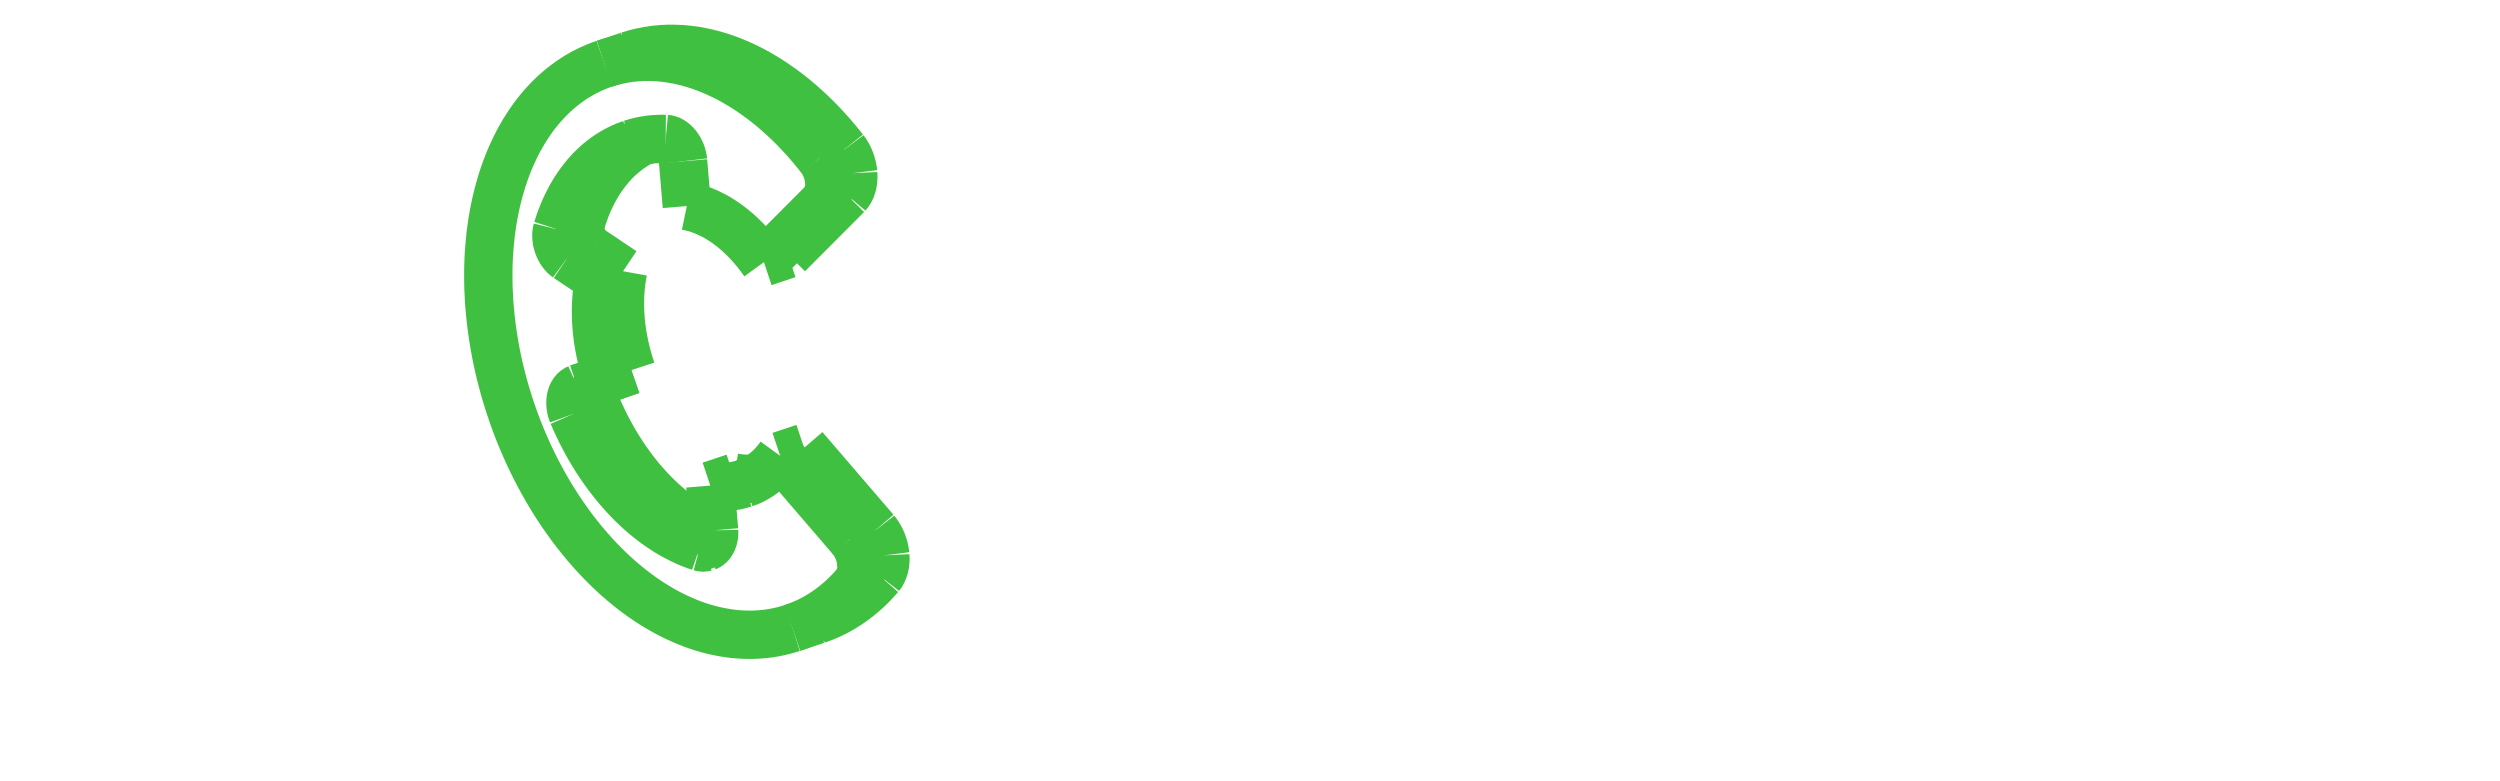 <?xml version="1.0" encoding="UTF-8" standalone="no"?>
<svg
   xmlns:svg="http://www.w3.org/2000/svg"
   xmlns="http://www.w3.org/2000/svg"
   width="1024.0"
   height="320.0"

>
    <g transform="scale(19.805, -19.805)   translate(26.21,-30.236)" stroke-width="1.0"  fill="none">
       <!-- hidden lines -->
       <g  stroke="rgb(32,64,32)" fill="none" stroke-dasharray="1.0,1.0" >

       </g>

       <!-- solid lines -->
       <g  stroke="rgb(64,192,64)" fill="none">
			<path d="M-8.565,26.656 L-8.562,26.588 L-8.565,26.521 L-8.573,26.457 L-8.587,26.396 L-8.606,26.34 L-8.631,26.289 L-8.66,26.244 L-8.694,26.204 " />
			<path d="M-9.06,26.491 L-9.057,26.423 L-9.06,26.356 L-9.068,26.292 L-9.082,26.231 L-9.101,26.175 L-9.126,26.124 L-9.155,26.079 L-9.189,26.039 " />
			<path d="M-8.012,18.321 L-7.982,18.36 L-7.957,18.405 L-7.936,18.455 L-7.919,18.508 L-7.907,18.566 L-7.9,18.626 L-7.898,18.688 L-7.901,18.752 " />
			<path d="M-8.507,18.156 L-8.477,18.195 L-8.452,18.24 L-8.431,18.29 L-8.414,18.343 L-8.402,18.401 L-8.395,18.461 L-8.393,18.523 L-8.396,18.587 " />
			<path d="M-10.411,24.814 L-9.189,26.039 " />
			<path d="M-9.248,26.976 L-9.21,26.925 L-9.176,26.869 L-9.146,26.811 L-9.12,26.749 L-9.098,26.686 L-9.081,26.621 L-9.068,26.556 L-9.06,26.491 " />
			<path d="M-9.248,26.976 L-9.369,27.127 L-9.493,27.274 L-9.619,27.415 L-9.748,27.552 L-9.879,27.683 L-10.013,27.809 L-10.148,27.93 L-10.285,28.046 L-10.424,28.155 L-10.565,28.259 L-10.706,28.357 L-10.849,28.449 L-10.993,28.535 L-11.138,28.615 L-11.284,28.688 L-11.43,28.755 L-11.577,28.816 L-11.723,28.87 L-11.87,28.917 L-12.017,28.958 L-12.163,28.992 L-12.309,29.019 L-12.455,29.04 L-12.599,29.054 L-12.743,29.06 L-12.885,29.061 L-13.026,29.054 L-13.166,29.041 L-13.304,29.02 L-13.441,28.993 L-13.575,28.96 L-13.707,28.919 " />
			<path d="M-13.707,28.919 L-13.802,28.886 L-13.896,28.848 L-13.988,28.808 L-14.079,28.764 L-14.169,28.717 L-14.257,28.666 L-14.344,28.612 L-14.429,28.554 L-14.512,28.493 L-14.594,28.429 L-14.674,28.362 L-14.753,28.292 L-14.829,28.218 L-14.904,28.141 L-14.977,28.062 L-15.048,27.979 L-15.117,27.893 L-15.184,27.805 L-15.249,27.713 L-15.311,27.619 L-15.372,27.522 L-15.43,27.422 L-15.487,27.32 L-15.541,27.216 L-15.592,27.108 L-15.642,26.999 L-15.689,26.887 L-15.734,26.772 L-15.776,26.656 L-15.816,26.537 L-15.853,26.416 L-15.888,26.293 L-15.921,26.169 L-15.951,26.042 L-15.978,25.914 L-16.003,25.784 L-16.026,25.652 L-16.045,25.519 L-16.063,25.384 L-16.077,25.248 L-16.089,25.111 L-16.099,24.972 L-16.106,24.832 L-16.11,24.692 L-16.111,24.55 L-16.11,24.407 L-16.107,24.264 L-16.1,24.12 L-16.092,23.975 L-16.08,23.83 L-16.066,23.684 L-16.049,23.538 L-16.03,23.391 L-16.008,23.245 L-15.984,23.098 L-15.957,22.951 L-15.928,22.805 L-15.896,22.658 L-15.861,22.512 L-15.824,22.366 L-15.785,22.221 L-15.743,22.076 L-15.699,21.932 L-15.652,21.788 L-15.603,21.645 L-15.552,21.503 L-15.499,21.362 L-15.443,21.223 L-15.385,21.084 L-15.325,20.946 L-15.263,20.81 L-15.198,20.675 L-15.132,20.541 L-15.063,20.409 L-14.993,20.279 L-14.92,20.15 L-14.846,20.023 L-14.77,19.898 L-14.692,19.775 L-14.612,19.654 L-14.53,19.535 L-14.447,19.418 L-14.363,19.303 L-14.276,19.191 L-14.188,19.081 L-14.099,18.973 L-14.008,18.868 L-13.916,18.765 L-13.823,18.665 L-13.728,18.568 L-13.633,18.473 L-13.536,18.381 L-13.438,18.292 L-13.339,18.206 L-13.239,18.123 L-13.138,18.042 L-13.036,17.965 L-12.934,17.891 L-12.831,17.82 L-12.727,17.752 L-12.623,17.688 L-12.518,17.626 L-12.412,17.568 L-12.307,17.513 L-12.201,17.462 L-12.094,17.414 L-11.988,17.369 L-11.881,17.328 L-11.774,17.29 L-11.668,17.256 L-11.561,17.225 L-11.454,17.198 L-11.348,17.175 L-11.242,17.155 L-11.136,17.138 L-11.031,17.125 L-10.926,17.116 L-10.821,17.11 L-10.717,17.108 L-10.614,17.109 L-10.511,17.115 L-10.41,17.123 L-10.309,17.135 L-10.209,17.151 L-10.109,17.171 L-10.011,17.194 L-9.914,17.22 L-9.818,17.25 " />
			<path d="M-9.818,17.25 L-9.725,17.283 L-9.634,17.319 L-9.544,17.358 L-9.455,17.401 L-9.368,17.446 L-9.282,17.496 L-9.197,17.548 L-9.114,17.603 L-9.032,17.662 L-8.952,17.723 L-8.874,17.788 L-8.797,17.855 L-8.722,17.926 L-8.648,18 L-8.577,18.076 L-8.507,18.156 " />
			<path d="M-8.396,18.587 L-8.405,18.657 L-8.419,18.727 L-8.439,18.796 L-8.463,18.863 L-8.493,18.928 L-8.527,18.99 L-8.565,19.047 L-8.606,19.1 " />
			<path d="M-10.075,20.809 L-8.606,19.1 " />
			<path d="M-11.52,20.194 L-11.428,20.18 L-11.337,20.172 L-11.247,20.169 L-11.158,20.172 L-11.07,20.18 L-10.983,20.194 L-10.898,20.214 L-10.814,20.239 " />
			<path d="M-10.814,20.239 L-10.76,20.258 L-10.707,20.279 L-10.655,20.303 L-10.604,20.329 L-10.554,20.358 L-10.505,20.388 L-10.456,20.421 L-10.409,20.456 L-10.363,20.493 L-10.318,20.532 L-10.274,20.573 L-10.232,20.616 L-10.191,20.662 L-10.151,20.709 L-10.112,20.758 L-10.075,20.809 " />
			<path d="M-11.52,20.194 L-11.442,19.269 " />
			<path d="M-11.442,19.269 L-11.441,19.208 L-11.446,19.149 L-11.458,19.095 L-11.476,19.046 L-11.488,19.024 L-11.501,19.003 L-11.515,18.985 L-11.531,18.968 L-11.548,18.954 L-11.566,18.941 L-11.585,18.931 L-11.604,18.923 " />
			<path d="M-11.604,18.923 L-11.635,18.916 L-11.668,18.913 L-11.701,18.916 L-11.735,18.925 " />
			<path d="M-11.735,18.925 L-11.832,18.958 L-11.929,18.995 L-12.026,19.036 L-12.122,19.082 L-12.218,19.131 L-12.314,19.183 L-12.41,19.24 L-12.504,19.301 L-12.598,19.365 L-12.691,19.432 L-12.783,19.504 L-12.875,19.578 L-12.965,19.657 L-13.054,19.738 L-13.142,19.823 L-13.228,19.911 L-13.313,20.002 L-13.396,20.096 L-13.478,20.193 L-13.558,20.293 L-13.637,20.395 L-13.713,20.5 L-13.788,20.608 L-13.861,20.718 L-13.932,20.83 L-14,20.944 L-14.067,21.061 L-14.131,21.18 L-14.193,21.3 L-14.252,21.422 L-14.309,21.546 L-14.364,21.671 " />
			<path d="M-14.364,21.671 L-14.379,21.712 L-14.392,21.754 L-14.402,21.797 L-14.409,21.84 L-14.412,21.882 L-14.412,21.923 L-14.409,21.964 L-14.403,22.002 L-14.393,22.039 L-14.381,22.072 L-14.366,22.103 L-14.347,22.131 L-14.327,22.155 L-14.304,22.175 L-14.279,22.191 L-14.252,22.203 " />
			<path d="M-14.252,22.203 L-13.648,22.417 " />
			<path d="M-13.82,24.461 L-13.841,24.344 L-13.858,24.224 L-13.871,24.101 L-13.879,23.977 L-13.884,23.851 L-13.883,23.723 L-13.879,23.594 L-13.87,23.464 L-13.857,23.333 L-13.84,23.201 L-13.818,23.07 L-13.792,22.938 L-13.762,22.807 L-13.728,22.676 L-13.69,22.546 L-13.648,22.417 " />
			<path d="M-13.82,24.461 L-14.478,24.902 " />
			<path d="M-14.478,24.902 L-14.508,24.924 L-14.537,24.95 L-14.564,24.979 L-14.589,25.011 L-14.613,25.046 L-14.634,25.084 L-14.652,25.123 L-14.668,25.164 L-14.681,25.206 L-14.692,25.249 L-14.698,25.291 L-14.702,25.334 L-14.703,25.375 L-14.7,25.416 L-14.694,25.455 L-14.685,25.491 " />
			<path d="M-14.685,25.491 L-14.631,25.655 L-14.601,25.735 L-14.57,25.814 L-14.538,25.891 L-14.504,25.966 L-14.468,26.04 L-14.431,26.112 L-14.393,26.182 L-14.353,26.251 L-14.311,26.318 L-14.268,26.383 L-14.224,26.447 L-14.178,26.508 L-14.131,26.568 L-14.083,26.625 L-14.033,26.681 L-13.983,26.735 L-13.93,26.786 L-13.877,26.836 L-13.823,26.883 L-13.767,26.929 L-13.71,26.972 L-13.653,27.013 L-13.594,27.052 L-13.534,27.089 L-13.473,27.123 L-13.411,27.155 L-13.348,27.185 L-13.285,27.213 L-13.22,27.238 L-13.155,27.261 " />
			<path d="M-13.155,27.261 L-13.07,27.288 L-12.983,27.31 L-12.895,27.329 L-12.807,27.343 L-12.717,27.354 L-12.626,27.36 L-12.535,27.363 L-12.443,27.362 " />
			<path d="M-12.443,27.362 L-12.412,27.359 L-12.381,27.351 L-12.35,27.339 L-12.32,27.323 L-12.289,27.302 L-12.26,27.278 L-12.232,27.25 L-12.206,27.219 L-12.182,27.185 L-12.16,27.149 L-12.14,27.11 L-12.122,27.07 L-12.108,27.029 L-12.097,26.986 L-12.088,26.943 L-12.083,26.901 " />
			<path d="M-12.083,26.901 L-12.005,25.975 " />
			<path d="M-10.411,24.814 L-10.495,24.93 L-10.582,25.041 L-10.672,25.147 L-10.765,25.248 L-10.861,25.344 L-10.958,25.434 L-11.058,25.518 L-11.16,25.596 L-11.263,25.667 L-11.367,25.732 L-11.473,25.79 L-11.579,25.841 L-11.686,25.886 L-11.792,25.923 L-11.899,25.953 L-12.005,25.975 " />
			<path d="M-8.753,27.141 L-8.715,27.09 L-8.681,27.034 L-8.651,26.976 L-8.625,26.914 L-8.603,26.851 L-8.586,26.786 L-8.573,26.721 L-8.565,26.656 " />
			<path d="M-9.916,24.979 L-8.694,26.204 " />
			<path d="M-12.902,27.327 L-13.011,27.27 L-13.117,27.205 L-13.219,27.134 L-13.318,27.056 L-13.414,26.972 L-13.506,26.881 L-13.594,26.783 L-13.678,26.68 L-13.758,26.571 L-13.834,26.456 L-13.905,26.335 L-13.971,26.209 L-14.033,26.078 L-14.09,25.942 L-14.142,25.801 L-14.19,25.656 " />
			<path d="M-14.19,25.656 L-14.199,25.62 L-14.205,25.581 L-14.208,25.54 L-14.207,25.499 L-14.203,25.456 L-14.197,25.414 L-14.187,25.371 L-14.173,25.329 L-14.157,25.288 L-14.139,25.249 L-14.118,25.211 L-14.094,25.176 L-14.069,25.144 L-14.042,25.115 L-14.013,25.089 L-13.983,25.067 " />
			<path d="M-13.983,25.067 L-13.325,24.626 " />
			<path d="M-13.153,22.582 L-13.195,22.711 L-13.233,22.841 L-13.267,22.972 L-13.297,23.103 L-13.323,23.235 L-13.345,23.366 L-13.362,23.498 L-13.375,23.629 L-13.384,23.759 L-13.388,23.888 L-13.389,24.016 L-13.384,24.142 L-13.376,24.266 L-13.363,24.389 L-13.346,24.509 L-13.325,24.626 " />
			<path d="M-13.153,22.582 L-13.757,22.368 " />
			<path d="M-13.757,22.368 L-13.784,22.356 L-13.809,22.34 L-13.832,22.32 L-13.852,22.296 L-13.871,22.268 L-13.886,22.237 L-13.898,22.204 L-13.908,22.167 L-13.914,22.129 L-13.917,22.088 L-13.917,22.047 L-13.914,22.005 L-13.907,21.962 L-13.897,21.919 L-13.885,21.877 L-13.869,21.836 " />
			<path d="M-13.869,21.836 L-13.818,21.719 L-13.765,21.603 L-13.71,21.489 L-13.652,21.376 L-13.593,21.265 L-13.532,21.155 L-13.468,21.047 L-13.403,20.941 L-13.336,20.837 L-13.268,20.735 L-13.197,20.636 L-13.125,20.538 L-13.052,20.443 L-12.977,20.35 L-12.9,20.259 L-12.822,20.172 L-12.743,20.086 L-12.662,20.004 L-12.581,19.924 L-12.498,19.847 L-12.414,19.773 L-12.329,19.702 L-12.244,19.633 L-12.157,19.568 L-12.07,19.506 L-11.982,19.448 L-11.893,19.392 L-11.804,19.34 L-11.714,19.291 L-11.624,19.245 L-11.534,19.203 L-11.444,19.164 " />
			<path d="M-10.575,20.345 L-10.63,20.34 L-10.685,20.336 L-10.741,20.334 L-10.797,20.335 L-10.854,20.338 L-10.91,20.343 L-10.968,20.35 L-11.025,20.359 " />
			<path d="M-9.58,20.974 L-8.111,19.265 " />
			<path d="M-7.901,18.752 L-7.91,18.822 L-7.924,18.892 L-7.944,18.961 L-7.968,19.028 L-7.998,19.093 L-8.032,19.154 L-8.07,19.212 L-8.111,19.265 " />
			<path d="M-8.753,27.141 L-8.874,27.292 L-8.998,27.439 L-9.124,27.58 L-9.253,27.717 L-9.384,27.848 L-9.518,27.974 L-9.653,28.095 L-9.79,28.211 L-9.929,28.32 L-10.07,28.424 L-10.211,28.522 L-10.354,28.614 L-10.498,28.7 L-10.643,28.78 L-10.789,28.853 L-10.935,28.92 L-11.082,28.981 L-11.229,29.035 L-11.375,29.082 L-11.522,29.123 L-11.668,29.157 L-11.814,29.184 L-11.96,29.205 L-12.104,29.219 L-12.248,29.225 L-12.39,29.226 L-12.531,29.219 L-12.671,29.206 L-12.809,29.185 L-12.946,29.158 L-13.08,29.125 L-13.213,29.084 " />
			<path d="M-9.323,17.415 L-9.231,17.448 L-9.139,17.484 L-9.049,17.523 L-8.96,17.566 L-8.873,17.611 L-8.787,17.66 L-8.702,17.713 L-8.619,17.768 L-8.537,17.827 L-8.457,17.888 L-8.379,17.953 L-8.302,18.02 L-8.227,18.091 L-8.153,18.165 L-8.082,18.241 L-8.012,18.321 " />
			<path d="M-11.52,20.194 L-11.025,20.359 " />
			<path d="M-13.153,22.582 L-13.648,22.417 " />
			<path d="M-13.82,24.461 L-13.325,24.626 " />
			<path d="M-9.58,20.974 L-10.075,20.809 " />
			<path d="M-10.411,24.814 L-9.916,24.979 " />
			<path d="M-8.694,26.204 L-9.189,26.039 " />
			<path d="M-8.012,18.321 L-8.507,18.156 " />
			<path d="M-11.735,18.925 L-11.501,19.002 " />
			<path d="M-14.364,21.671 L-13.869,21.836 " />
			<path d="M-14.252,22.203 L-13.757,22.368 " />
			<path d="M-14.478,24.902 L-13.983,25.067 " />
			<path d="M-14.685,25.491 L-14.19,25.656 " />
			<path d="M-8.111,19.265 L-8.606,19.1 " />
			<path d="M-8.753,27.141 L-9.248,26.976 " />
			<path d="M-13.213,29.084 L-13.707,28.919 " />
			<path d="M-9.323,17.415 L-9.818,17.25 " />

       </g>
    </g>
    
</svg>

